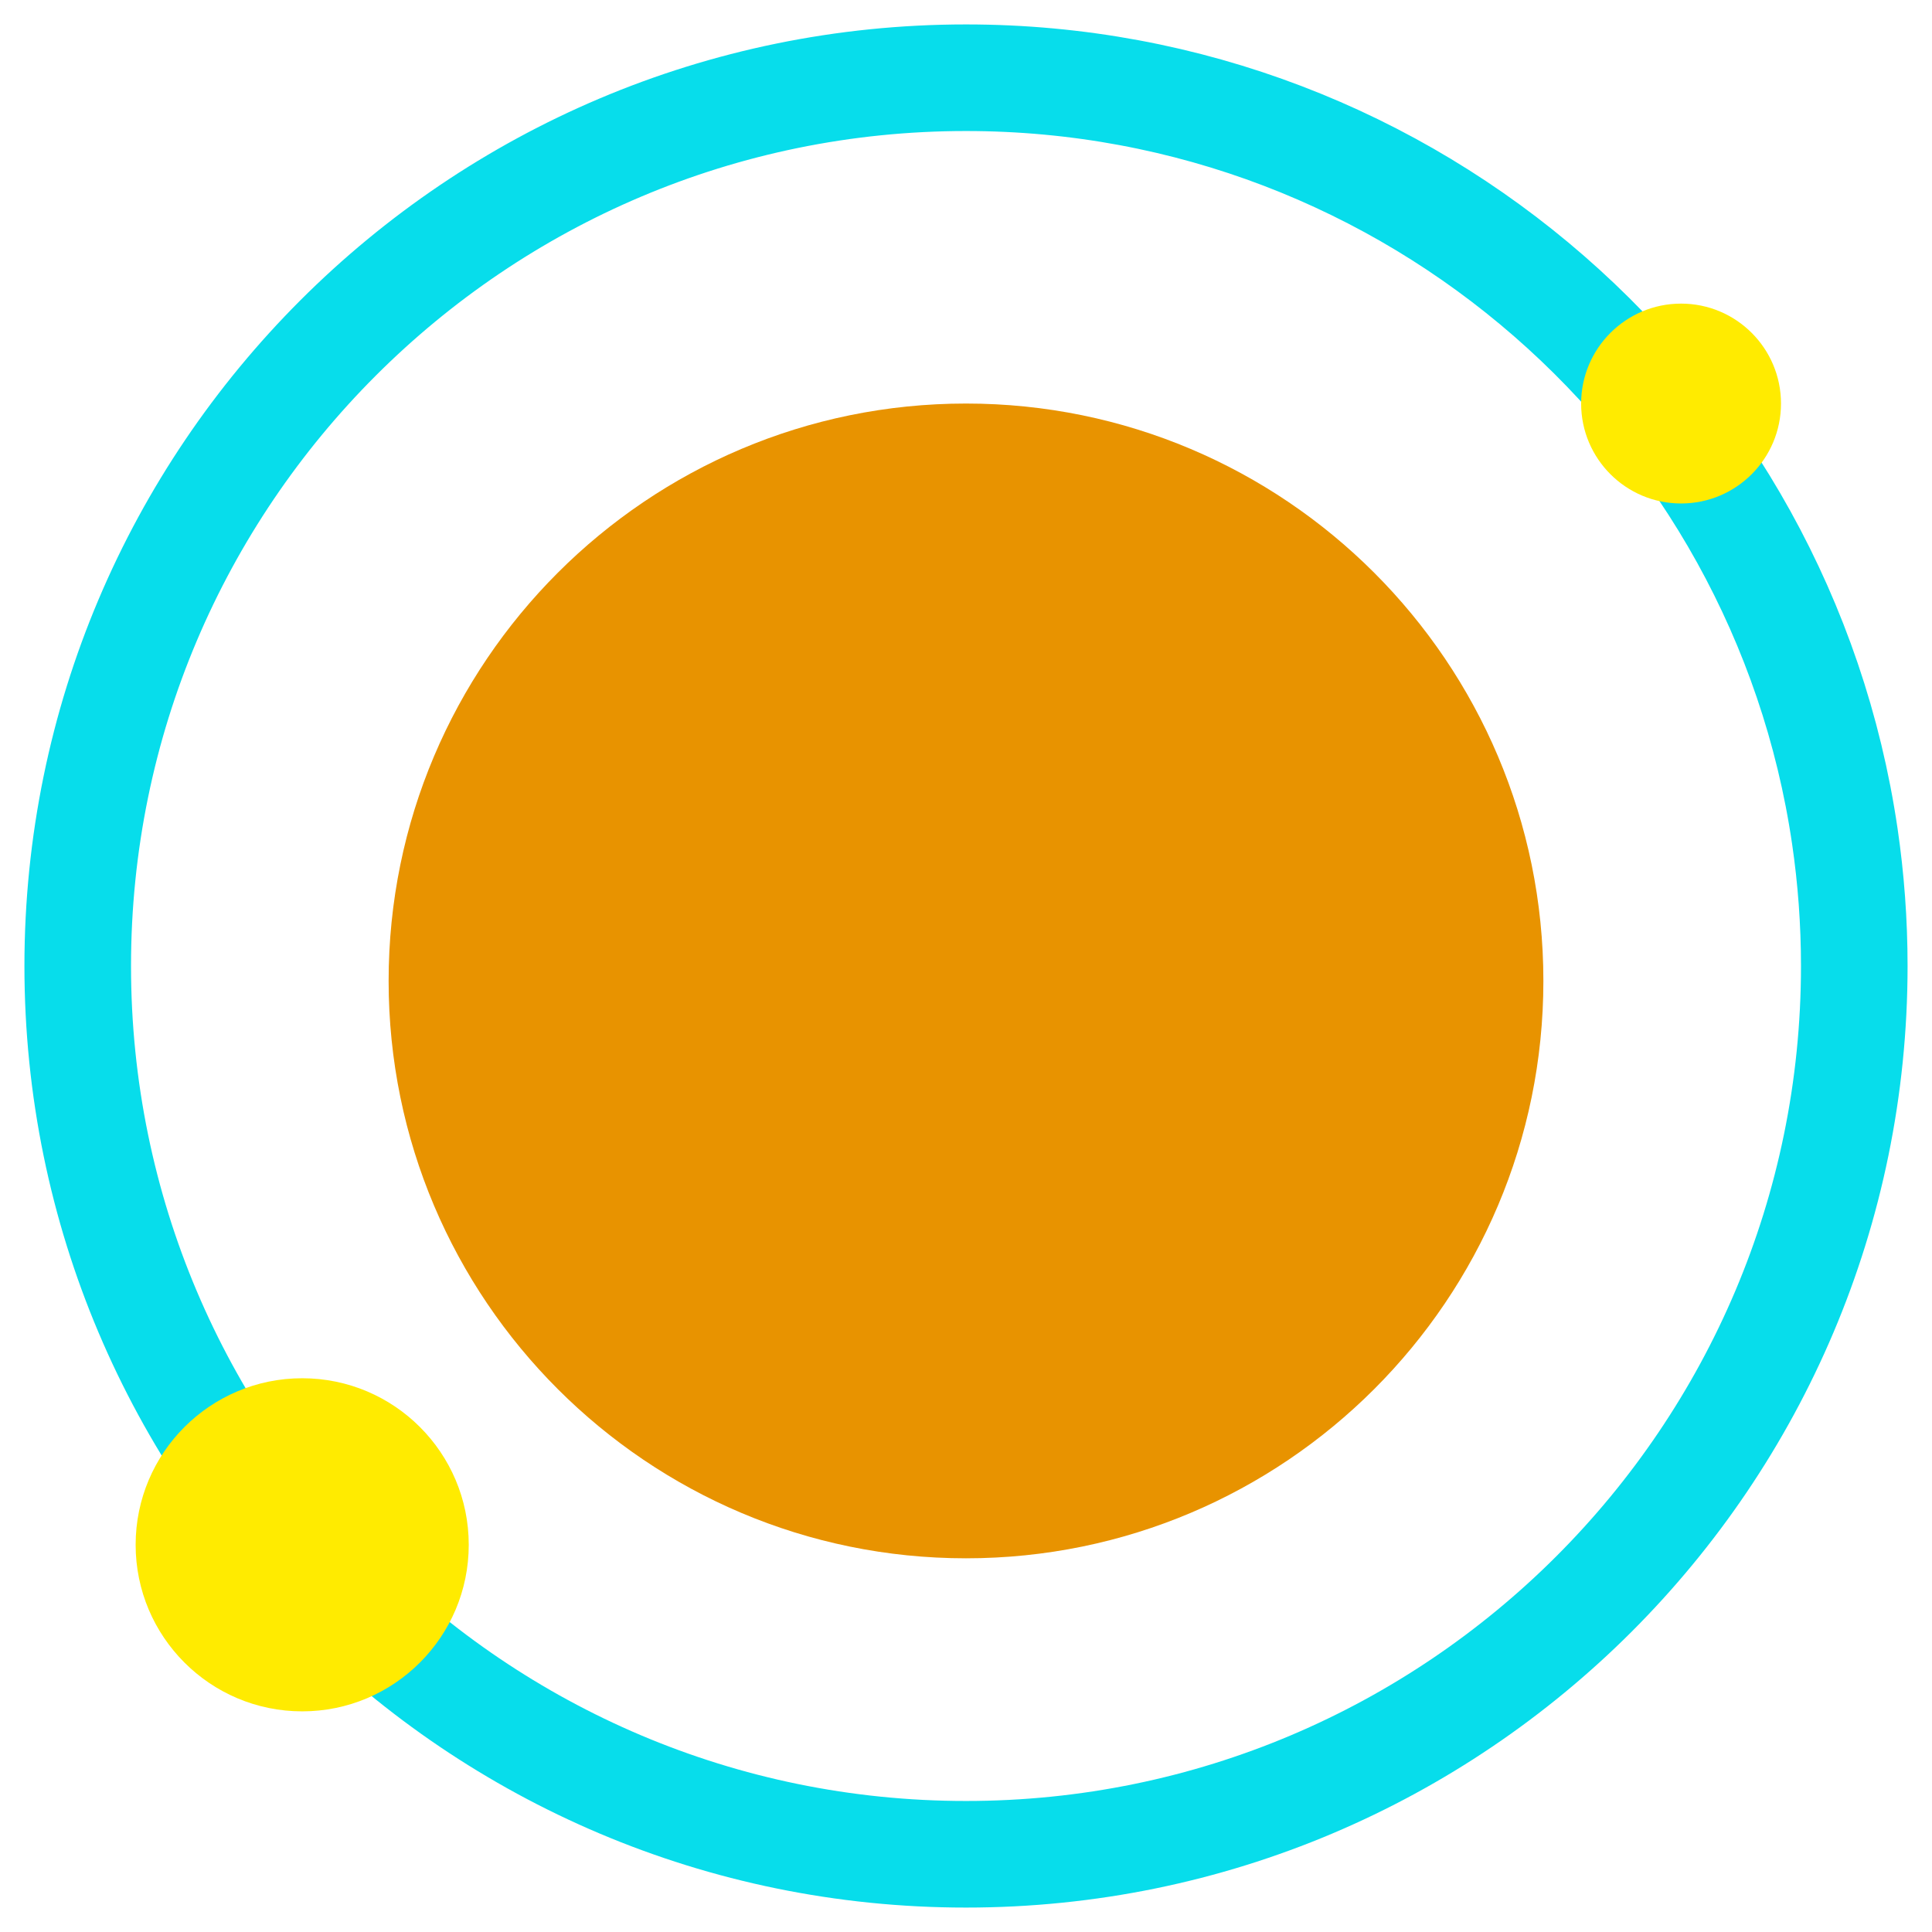 <?xml version="1.0" encoding="UTF-8" standalone="no"?>
<!DOCTYPE svg PUBLIC "-//W3C//DTD SVG 1.1//EN" "http://www.w3.org/Graphics/SVG/1.1/DTD/svg11.dtd">
<svg version="1.1" xmlns="http://www.w3.org/2000/svg" xmlns:xlink="http://www.w3.org/1999/xlink" preserveAspectRatio="xMidYMid meet" viewBox="0 0 435 435" width="435" height="435"><defs><path d="M87.5 220.86C87.5 149.11 145.75 90.86 217.5 90.86C289.25 90.86 347.5 149.11 347.5 220.86C347.5 292.61 289.25 350.86 217.5 350.86C145.75 350.86 87.5 292.61 87.5 220.86Z" id="e9zJ2x7mO"/><path d="M217.5 417.5C107.12 417.5 17.5 327.89 17.5 217.5C17.5 107.12 107.12 17.5 217.5 17.5C317.95 17.5 401.2 91.72 415.37 188.26C416.77 197.8 417.5 207.57 417.5 217.5C417.5 327.89 327.88 417.5 217.5 417.5Z" id="b4p6Kb6DJP"/><path d="M30.54 347.82C30.54 327.12 47.34 310.32 68.04 310.32C88.74 310.32 105.54 327.12 105.54 347.82C105.54 368.52 88.74 385.32 68.04 385.32C47.34 385.32 30.54 368.52 30.54 347.82Z" id="c1atNFa0Ug"/><path d="M356 90.86C356 78.44 366.08 68.36 378.5 68.36C390.92 68.36 401 78.44 401 90.86C401 103.28 390.92 113.36 378.5 113.36C366.08 113.36 356 103.28 356 90.86Z" id="g1bke3ugZM"/></defs><g><g><g><use xlink:href="#e9zJ2x7mO" opacity="1" fill="#e89300" fill-opacity="1"/><g><use xlink:href="#e9zJ2x7mO" opacity="1" fill-opacity="0" stroke="#000000" stroke-width="1" stroke-opacity="0"/></g></g><g><use xlink:href="#b4p6Kb6DJP" opacity="1" fill="#000000" fill-opacity="0"/><g><use xlink:href="#b4p6Kb6DJP" opacity="1" fill-opacity="0" stroke="#07ddeb" stroke-width="24" stroke-opacity="1"/></g></g><g><use xlink:href="#c1atNFa0Ug" opacity="1" fill="#ffeb00" fill-opacity="1"/><g><use xlink:href="#c1atNFa0Ug" opacity="1" fill-opacity="0" stroke="#000000" stroke-width="1" stroke-opacity="0"/></g></g><g><use xlink:href="#g1bke3ugZM" opacity="1" fill="#ffeb00" fill-opacity="1"/><g><use xlink:href="#g1bke3ugZM" opacity="1" fill-opacity="0" stroke="#000000" stroke-width="1" stroke-opacity="0"/></g></g></g></g></svg>